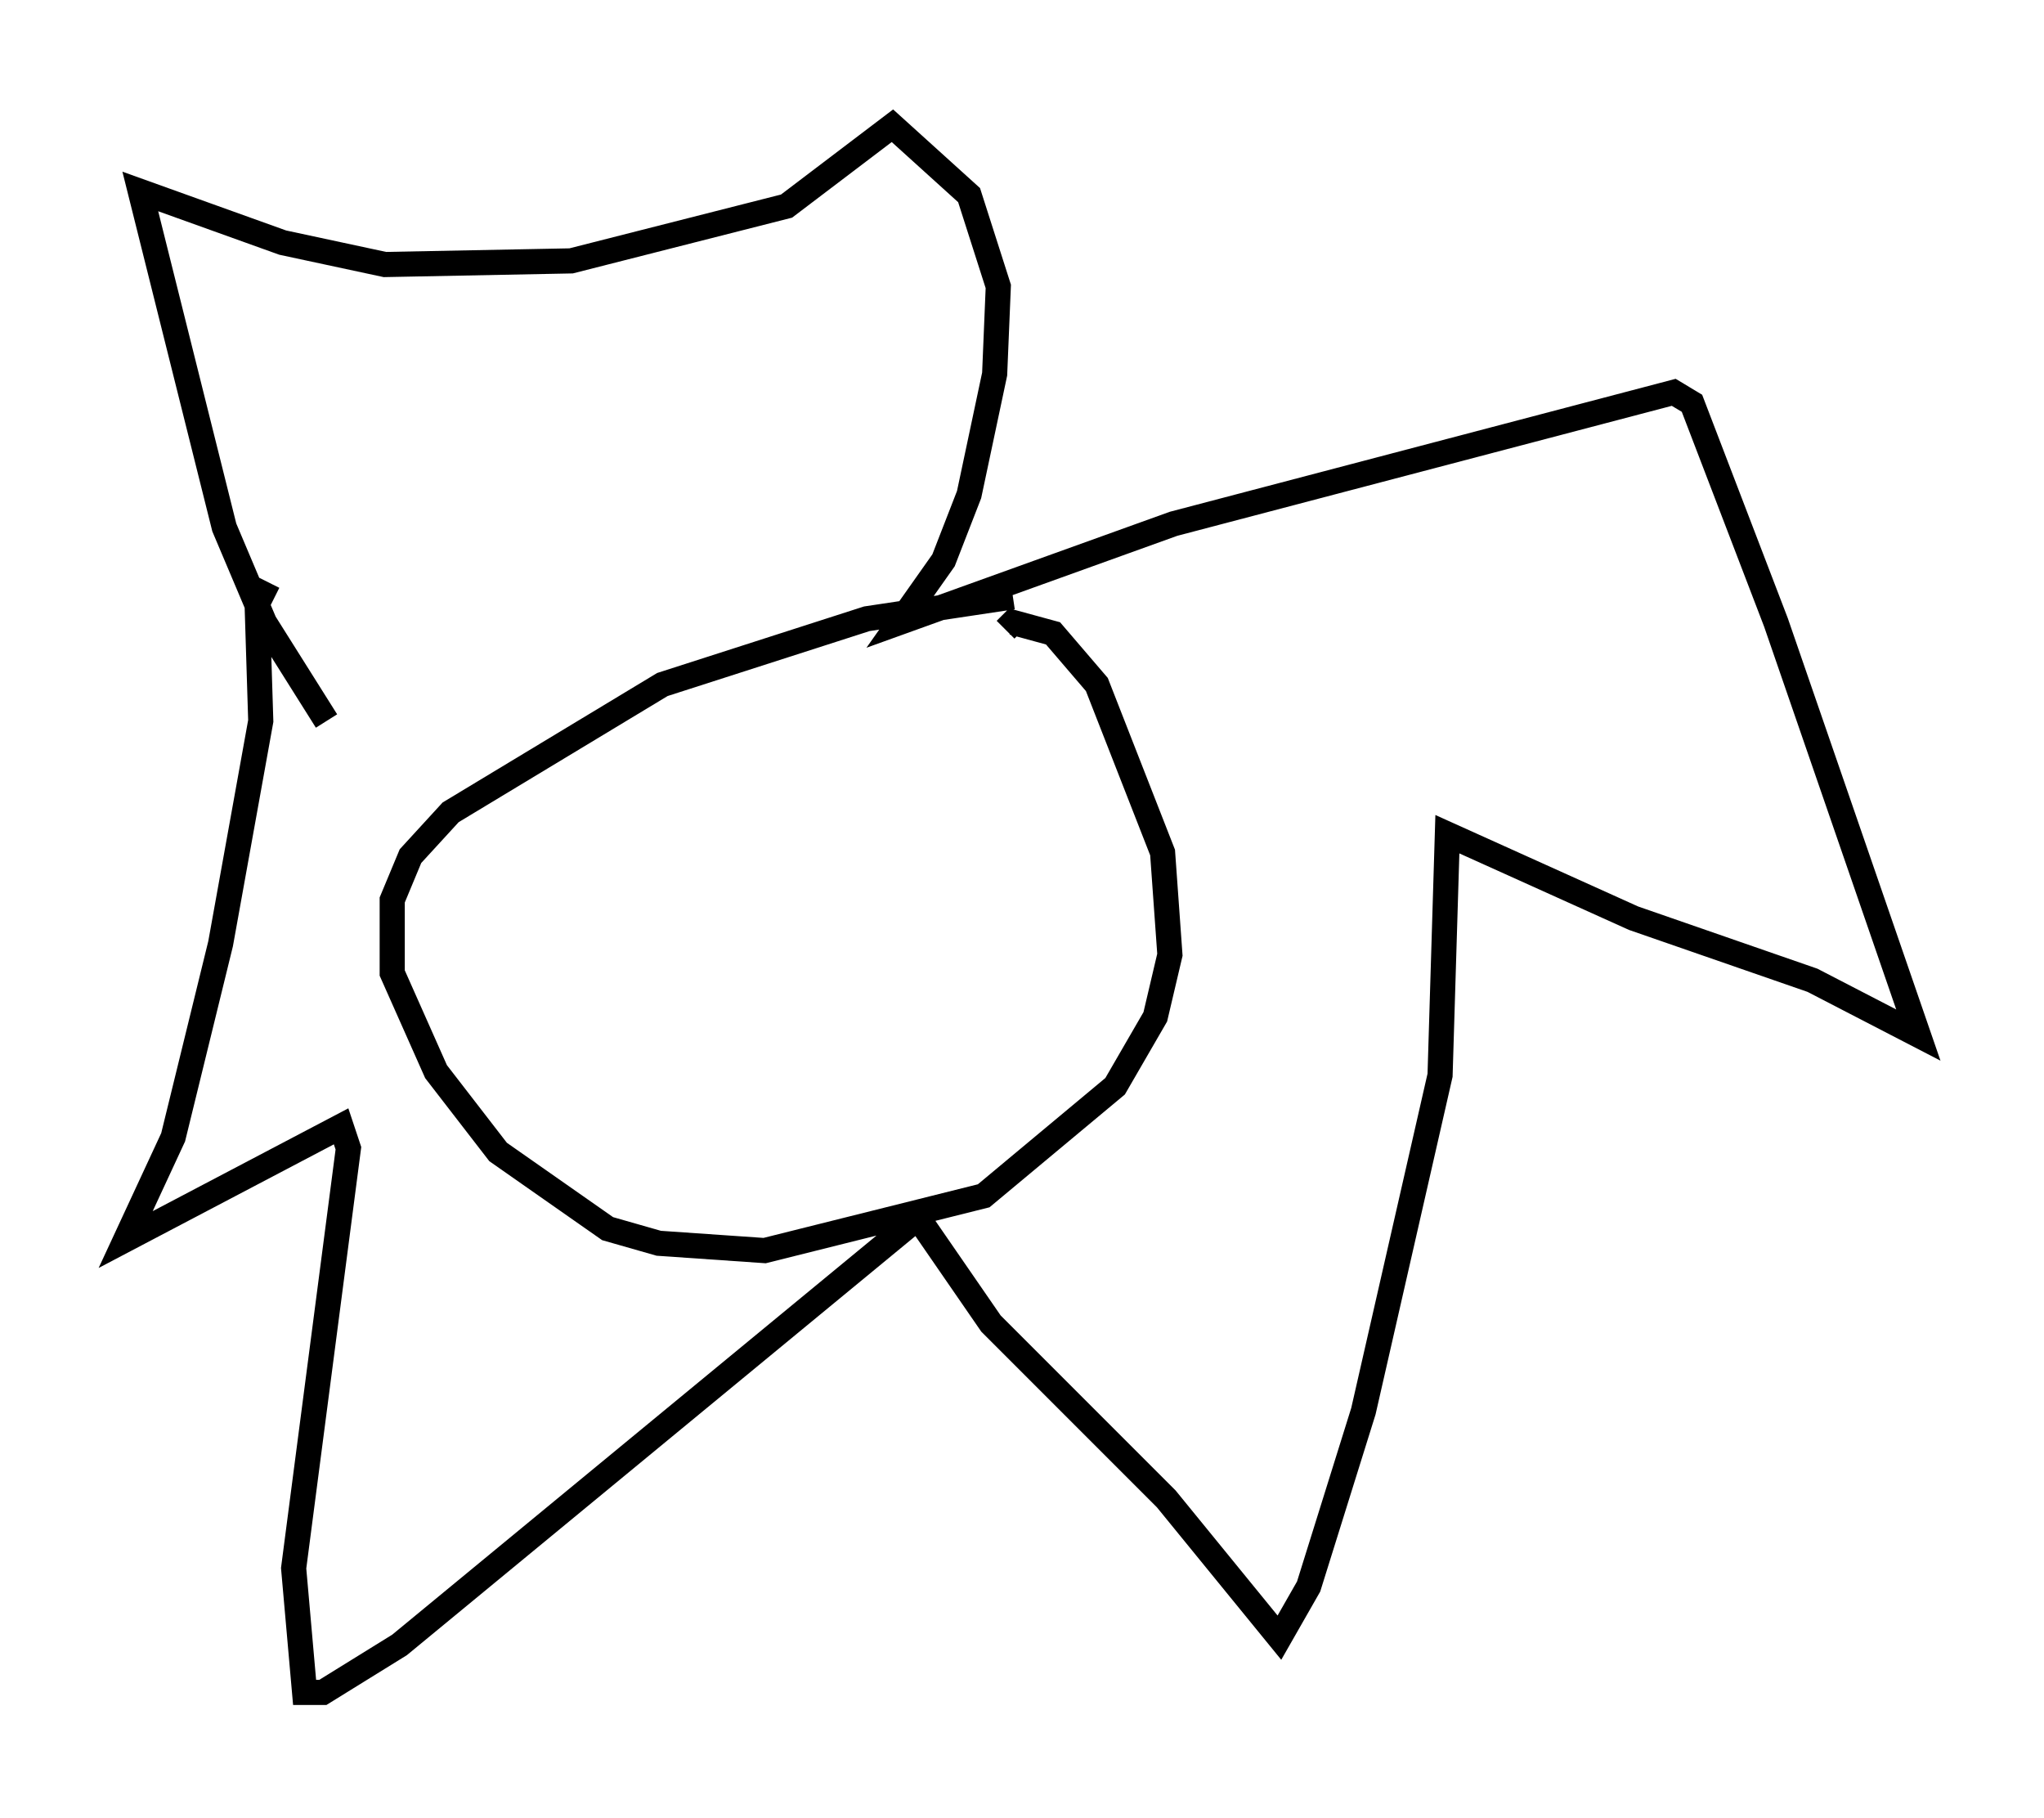 <?xml version="1.0" encoding="utf-8" ?>
<svg baseProfile="full" height="72.313" version="1.1" width="81.318" xmlns="http://www.w3.org/2000/svg" xmlns:ev="http://www.w3.org/2001/xml-events" xmlns:xlink="http://www.w3.org/1999/xlink"><defs /><rect fill="white" height="72.313" width="81.318" x="0" y="0" /><path d="M14.296, 24.754 m-3.631, -1.598 l-0.436, 0.872 0.145, 4.648 l-1.598, 8.86 -1.888, 7.698 l-1.888, 4.067 8.57, -4.503 l0.291, 0.872 -2.179, 16.704 l0.436, 4.939 0.726, 0.0 l3.05, -1.888 20.626, -16.994 l2.905, 4.212 6.972, 6.972 l4.503, 5.52 1.162, -2.034 l2.179, -6.972 3.05, -13.363 l0.291, -9.587 7.408, 3.341 l7.117, 2.469 4.212, 2.179 l-5.665, -16.413 -3.341, -8.715 l-0.726, -0.436 -19.899, 5.229 l-10.894, 3.922 1.743, -2.469 l1.017, -2.615 1.017, -4.793 l0.145, -3.486 -1.162, -3.631 l-3.05, -2.76 -4.212, 3.196 l-8.57, 2.179 -7.408, 0.145 l-4.067, -0.872 -5.665, -2.034 l3.341, 13.363 1.598, 3.777 l2.469, 3.922 m27.307, -4.939 l-5.81, 0.872 -8.134, 2.615 l-8.425, 5.084 -1.598, 1.743 l-0.726, 1.743 0.0, 2.905 l1.743, 3.922 2.469, 3.196 l4.358, 3.05 2.034, 0.581 l4.212, 0.291 8.715, -2.179 l5.229, -4.358 1.598, -2.76 l0.581, -2.469 -0.291, -4.067 l-2.615, -6.682 -1.743, -2.034 l-1.598, -0.436 -0.291, 0.291 m-14.235, 6.682 " fill="none" stroke="black" stroke-width="1" /></svg>